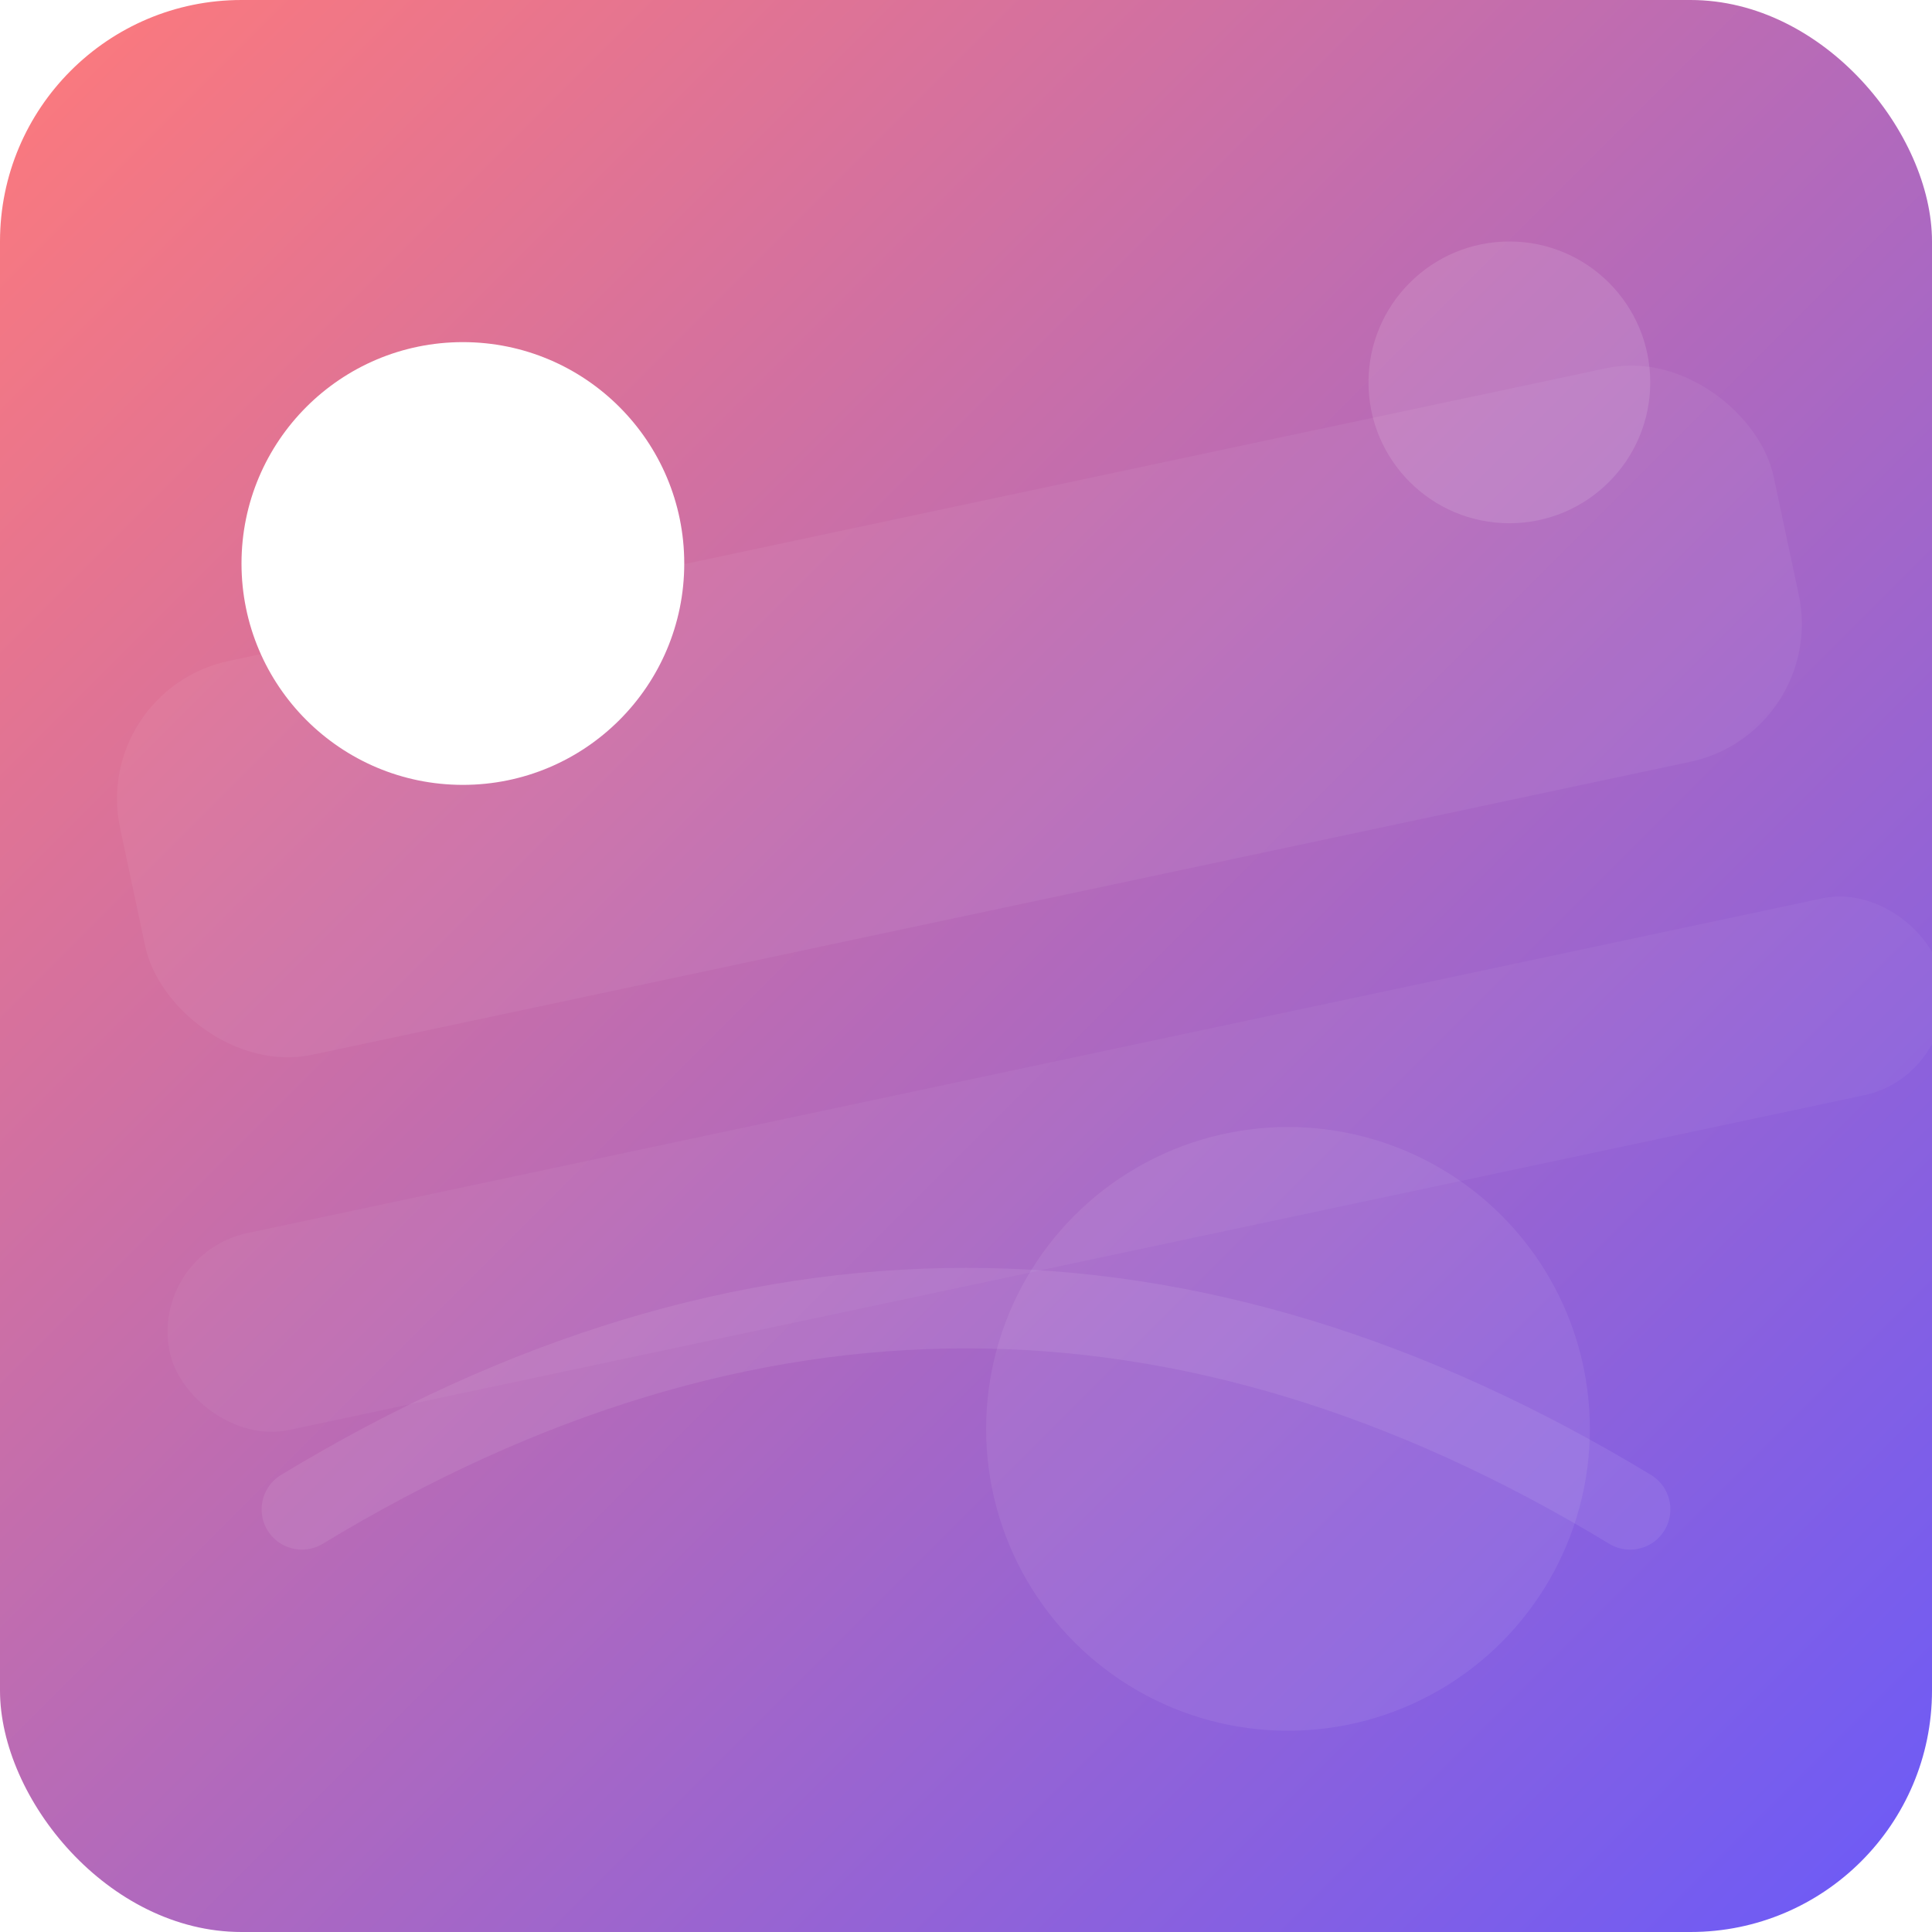 <svg xmlns="http://www.w3.org/2000/svg" width="192" height="192" viewBox="0 0 192 192" role="img" aria-label="App icon">
  <defs>
    <linearGradient id="g1" x1="0" x2="1" y1="0" y2="1">
      <stop offset="0" stop-color="#FF7A7A"/>
      <stop offset="1" stop-color="#6A5AF9"/>
    </linearGradient>
    <filter id="f1" x="-20%" y="-20%" width="140%" height="140%">
      <feGaussianBlur stdDeviation="6" result="b"/>
      <feComposite in="b" in2="SourceGraphic" operator="over"/>
    </filter>
  </defs>

  <rect width="100%" height="100%" rx="24" fill="url(#g1)"/>

  <g filter="url(#f1)" opacity="0.85" transform="translate(6,6) rotate(-12 96 96)">
    <rect x="12" y="44" width="168" height="40" rx="14" fill="#FFFFFF" opacity="0.06"/>
    <rect x="6" y="100" width="180" height="20" rx="10" fill="#FFFFFF" opacity="0.05"/>
  </g>

  <g>
    <circle cx="46" cy="56" r="22" fill="#FFF9" />
    <circle cx="150" cy="38" r="14" fill="#FFFFFF" opacity="0.12"/>
    <circle cx="128" cy="142" r="30" fill="#FFFFFF" opacity="0.07"/>
  </g>

  <g transform="translate(0,0)">
    <path d="M30 150 Q 96 110 162 150" stroke="#FFFFFF" stroke-opacity="0.08" stroke-width="8" fill="none" stroke-linecap="round"/>
  </g>
</svg>